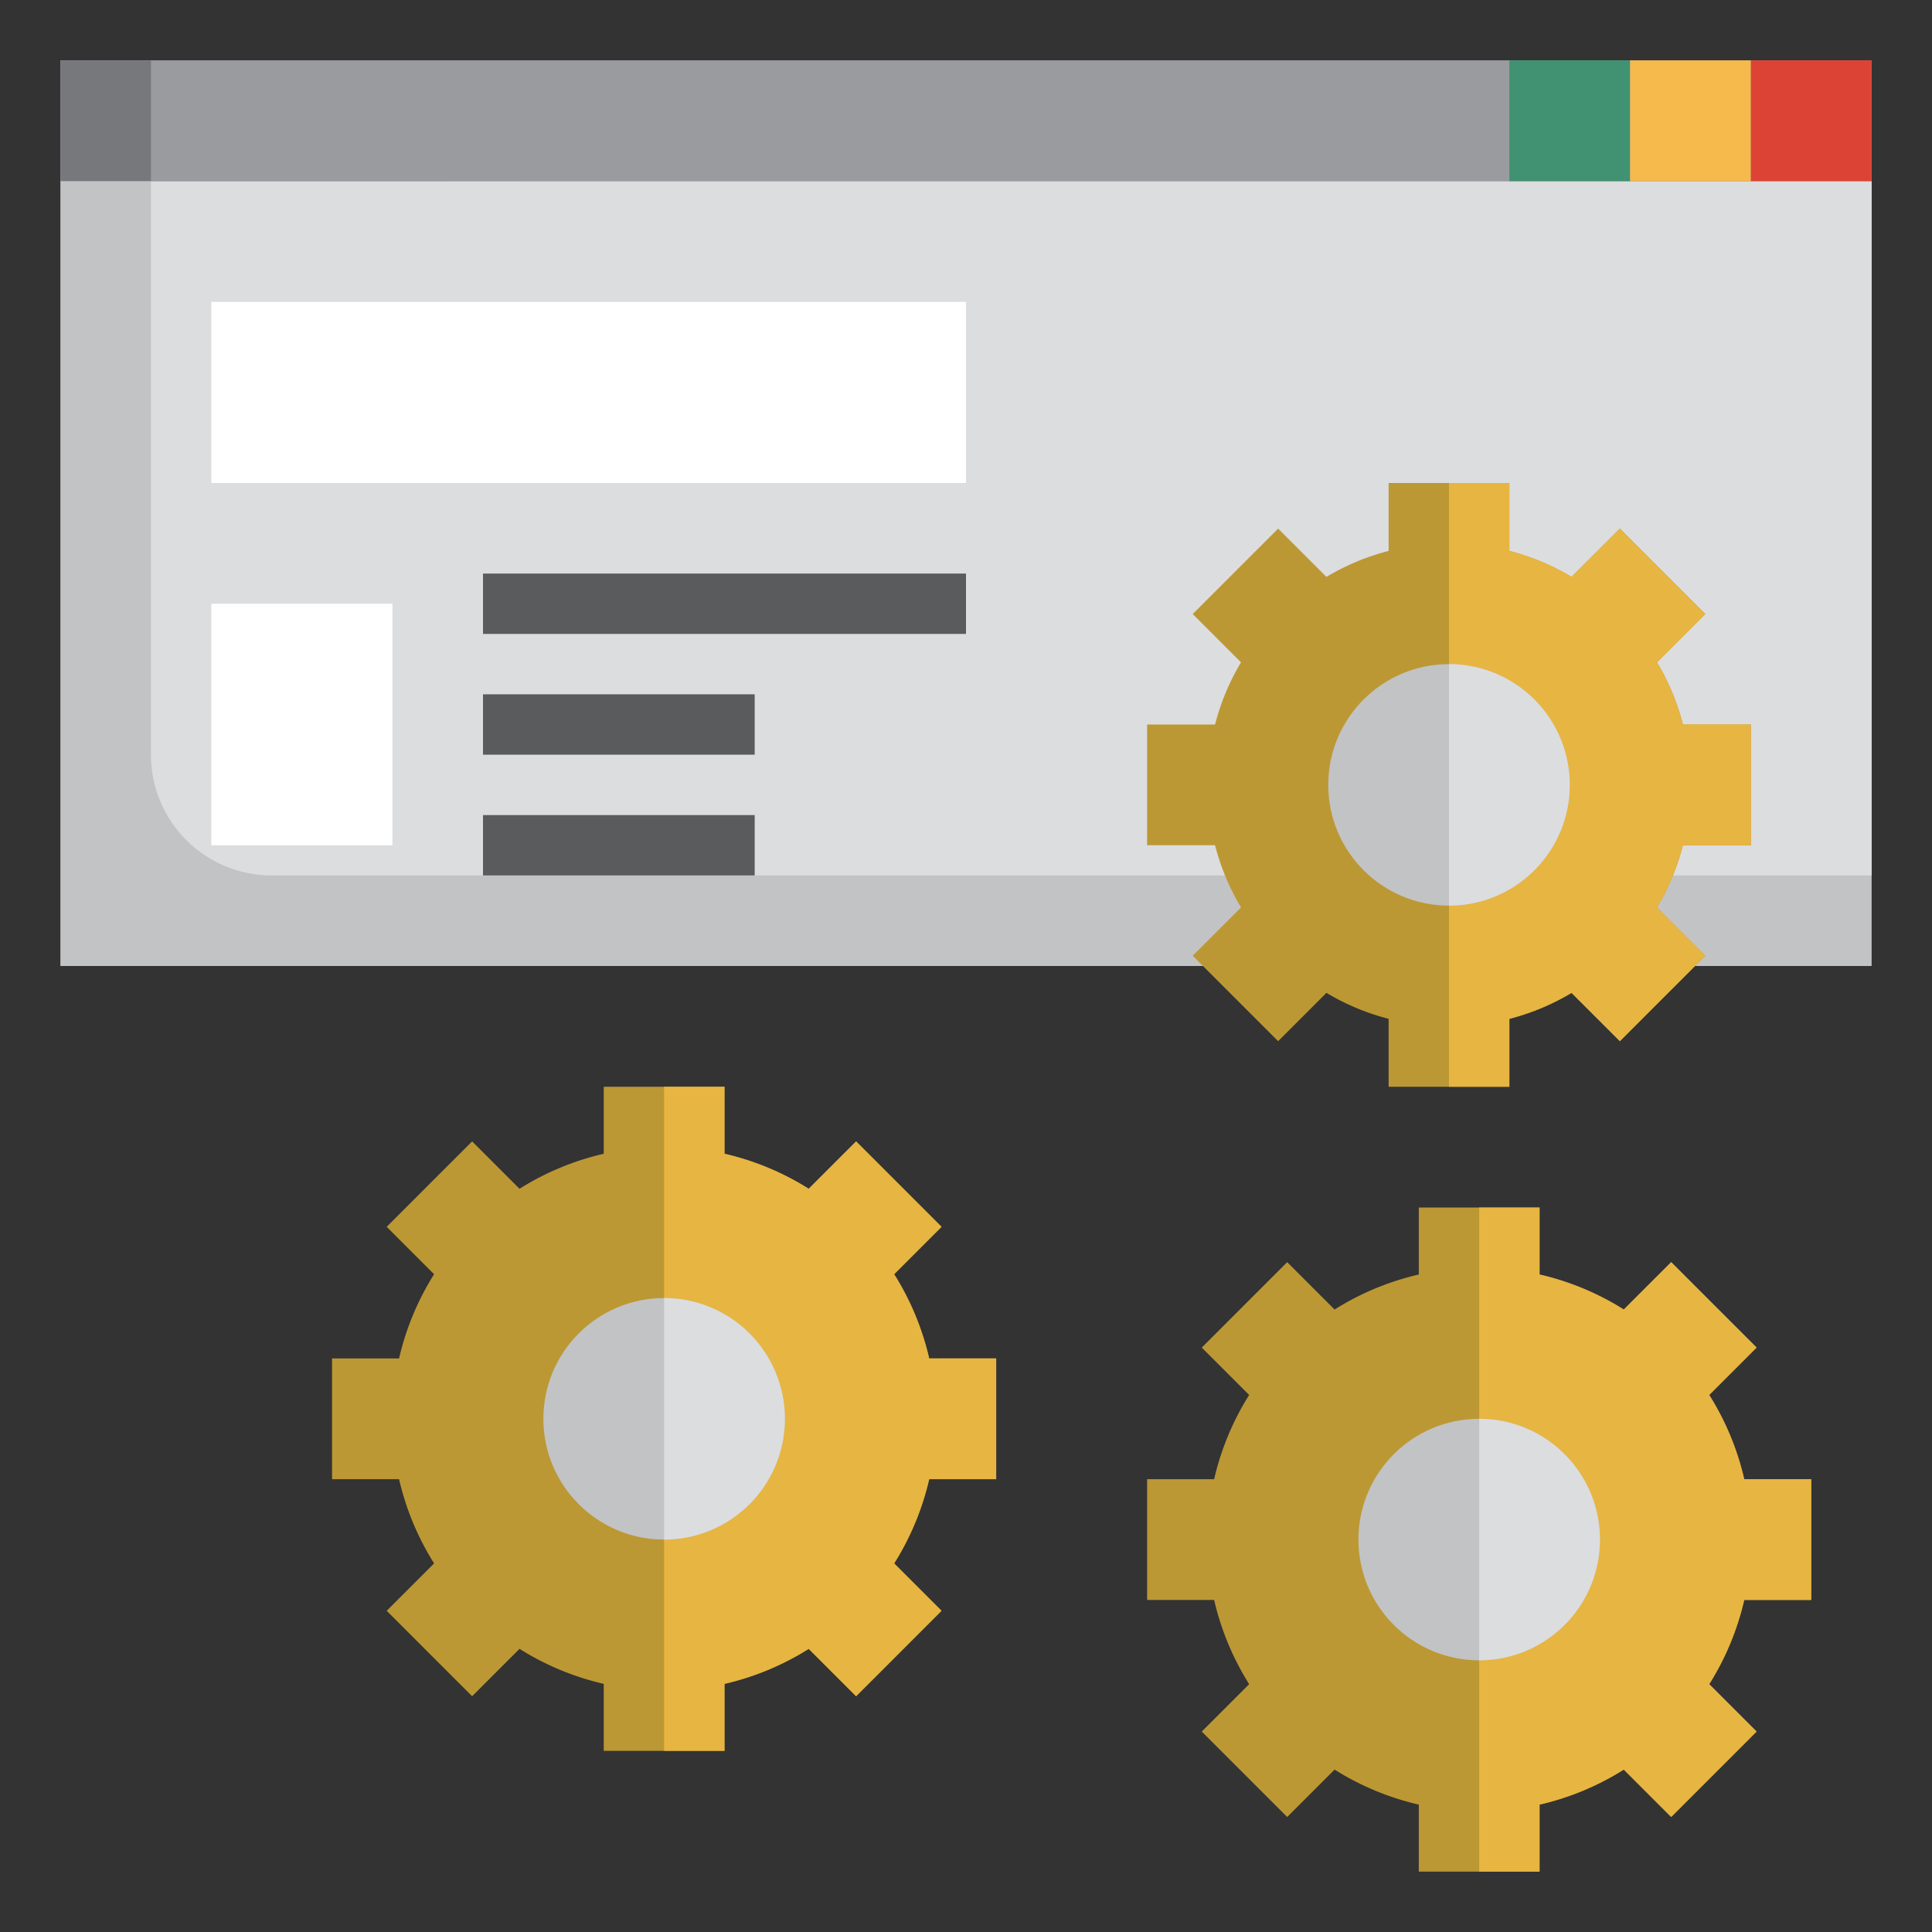 <svg xmlns="http://www.w3.org/2000/svg" version="1.1" xmlns:xlink="http://www.w3.org/1999/xlink" width="25" height="25" x="0" y="0" viewBox="0 0 64 64" style="enable-background:new 0 0 512 512" xml:space="preserve" class=""><rect x="0" y="0" width="64" height="64" fill="#333333" stroke="none"/><g><g data-name="Layer 20"><path fill="#c2c3c5" d="M2 2h60v30H2z" opacity="1" data-original="#c2c3c5"></path><path fill="#dcdddf" d="M5 25a4 4 0 0 0 4 4h53V2H5z" opacity="1" data-original="#dcdddf" class=""></path><path fill="#77787c" d="M2 2v4l60-.001V2z" opacity="1" data-original="#77787c"></path><path fill="#9a9b9f" d="M5 2v4l57-.001V2z" opacity="1" data-original="#9a9b9f"></path><path fill="#ffffff" d="M7 10h25v6H7zM7 20h6v8H7z" opacity="1" data-original="#ffffff" class=""></path><g fill="#5a5b5d"><path d="M16 19h16v2H16zM16 23h9v2h-9zM16 27h9v2h-9z" fill="#5a5b5d" opacity="1" data-original="#5a5b5d"></path></g><path fill="#409272" d="M50 2h4v4h-4z" opacity="1" data-original="#409272"></path><path fill="#f5b94c" d="M54 2h4v4h-4z" opacity="1" data-original="#f5b94c"></path><path fill="#dd4334" d="M58 2h4v4h-4z" opacity="1" data-original="#dd4334"></path><path fill="#bc9834" d="M55.75 28a7.807 7.807 0 0 1-.86 2.06l1.6 1.6-2.83 2.83-1.6-1.6a7.807 7.807 0 0 1-2.06.86V36h-4v-2.25a7.807 7.807 0 0 1-2.06-.86l-1.6 1.6-2.83-2.83 1.6-1.6a7.807 7.807 0 0 1-.86-2.06H38v-4h2.25a7.807 7.807 0 0 1 .86-2.06l-1.6-1.6 2.83-2.83 1.6 1.6a7.807 7.807 0 0 1 2.06-.86V16h4v2.25a7.807 7.807 0 0 1 2.06.86l1.6-1.6 2.83 2.83-1.6 1.6a7.807 7.807 0 0 1 .86 2.06H58v4z" opacity="1" data-original="#bc9834"></path><path fill="#e7b541" d="M58 28v-4h-2.25a7.807 7.807 0 0 0-.86-2.06l1.6-1.6-2.83-2.83-1.6 1.6a7.807 7.807 0 0 0-2.06-.86V16h-2v20h2v-2.25a7.807 7.807 0 0 0 2.06-.86l1.6 1.6 2.83-2.83-1.6-1.6a7.807 7.807 0 0 0 .86-2.06z" opacity="1" data-original="#e7b541" class=""></path><circle cx="48" cy="26" r="4" fill="#c2c3c5" opacity="1" data-original="#c2c3c5"></circle><path fill="#dcdddf" d="M48 22v8a4 4 0 0 0 0-8z" opacity="1" data-original="#dcdddf" class=""></path><path fill="#bc9834" d="M57.78 53a9.055 9.055 0 0 1-1.16 2.79l1.57 1.57-2.83 2.83-1.57-1.57A9.055 9.055 0 0 1 51 59.78V62h-4v-2.22a9.055 9.055 0 0 1-2.79-1.16l-1.57 1.57-2.83-2.83 1.57-1.57A9.055 9.055 0 0 1 40.22 53H38v-4h2.22a9.055 9.055 0 0 1 1.16-2.79l-1.57-1.57 2.83-2.83 1.57 1.57A9.055 9.055 0 0 1 47 42.22V40h4v2.22a9.055 9.055 0 0 1 2.79 1.16l1.57-1.57 2.83 2.83-1.57 1.57A9.055 9.055 0 0 1 57.78 49H60v4z" opacity="1" data-original="#bc9834"></path><path fill="#e7b541" d="M60 53v-4h-2.22a9.055 9.055 0 0 0-1.16-2.79l1.57-1.57-2.83-2.83-1.57 1.57A9.055 9.055 0 0 0 51 42.22V40h-2v22h2v-2.22a9.055 9.055 0 0 0 2.79-1.16l1.57 1.57 2.83-2.83-1.57-1.57A9.055 9.055 0 0 0 57.78 53z" opacity="1" data-original="#e7b541" class=""></path><circle cx="49" cy="51" r="4" fill="#c2c3c5" opacity="1" data-original="#c2c3c5"></circle><path fill="#dcdddf" d="M53 51a4 4 0 0 0-4-4v8a4 4 0 0 0 4-4z" opacity="1" data-original="#dcdddf" class=""></path><path fill="#bc9834" d="M30.78 49a9.055 9.055 0 0 1-1.16 2.79l1.57 1.57-2.83 2.83-1.57-1.57A9.055 9.055 0 0 1 24 55.78V58h-4v-2.22a9.055 9.055 0 0 1-2.79-1.16l-1.57 1.57-2.83-2.83 1.57-1.57A9.055 9.055 0 0 1 13.22 49H11v-4h2.22a9.055 9.055 0 0 1 1.16-2.79l-1.57-1.57 2.83-2.83 1.57 1.57A9.055 9.055 0 0 1 20 38.22V36h4v2.22a9.055 9.055 0 0 1 2.79 1.16l1.57-1.57 2.83 2.83-1.57 1.57A9.055 9.055 0 0 1 30.78 45H33v4z" opacity="1" data-original="#bc9834"></path><path fill="#e7b541" d="M33 49v-4h-2.22a9.055 9.055 0 0 0-1.16-2.79l1.57-1.57-2.83-2.83-1.57 1.57A9.055 9.055 0 0 0 24 38.22V36h-2v22h2v-2.22a9.055 9.055 0 0 0 2.79-1.16l1.57 1.57 2.83-2.83-1.57-1.57A9.055 9.055 0 0 0 30.78 49z" opacity="1" data-original="#e7b541" class=""></path><circle cx="22" cy="47" r="4" fill="#c2c3c5" opacity="1" data-original="#c2c3c5"></circle><path fill="#dcdddf" d="M26 47a4 4 0 0 0-4-4v8a4 4 0 0 0 4-4z" opacity="1" data-original="#dcdddf" class=""></path></g></g></svg>